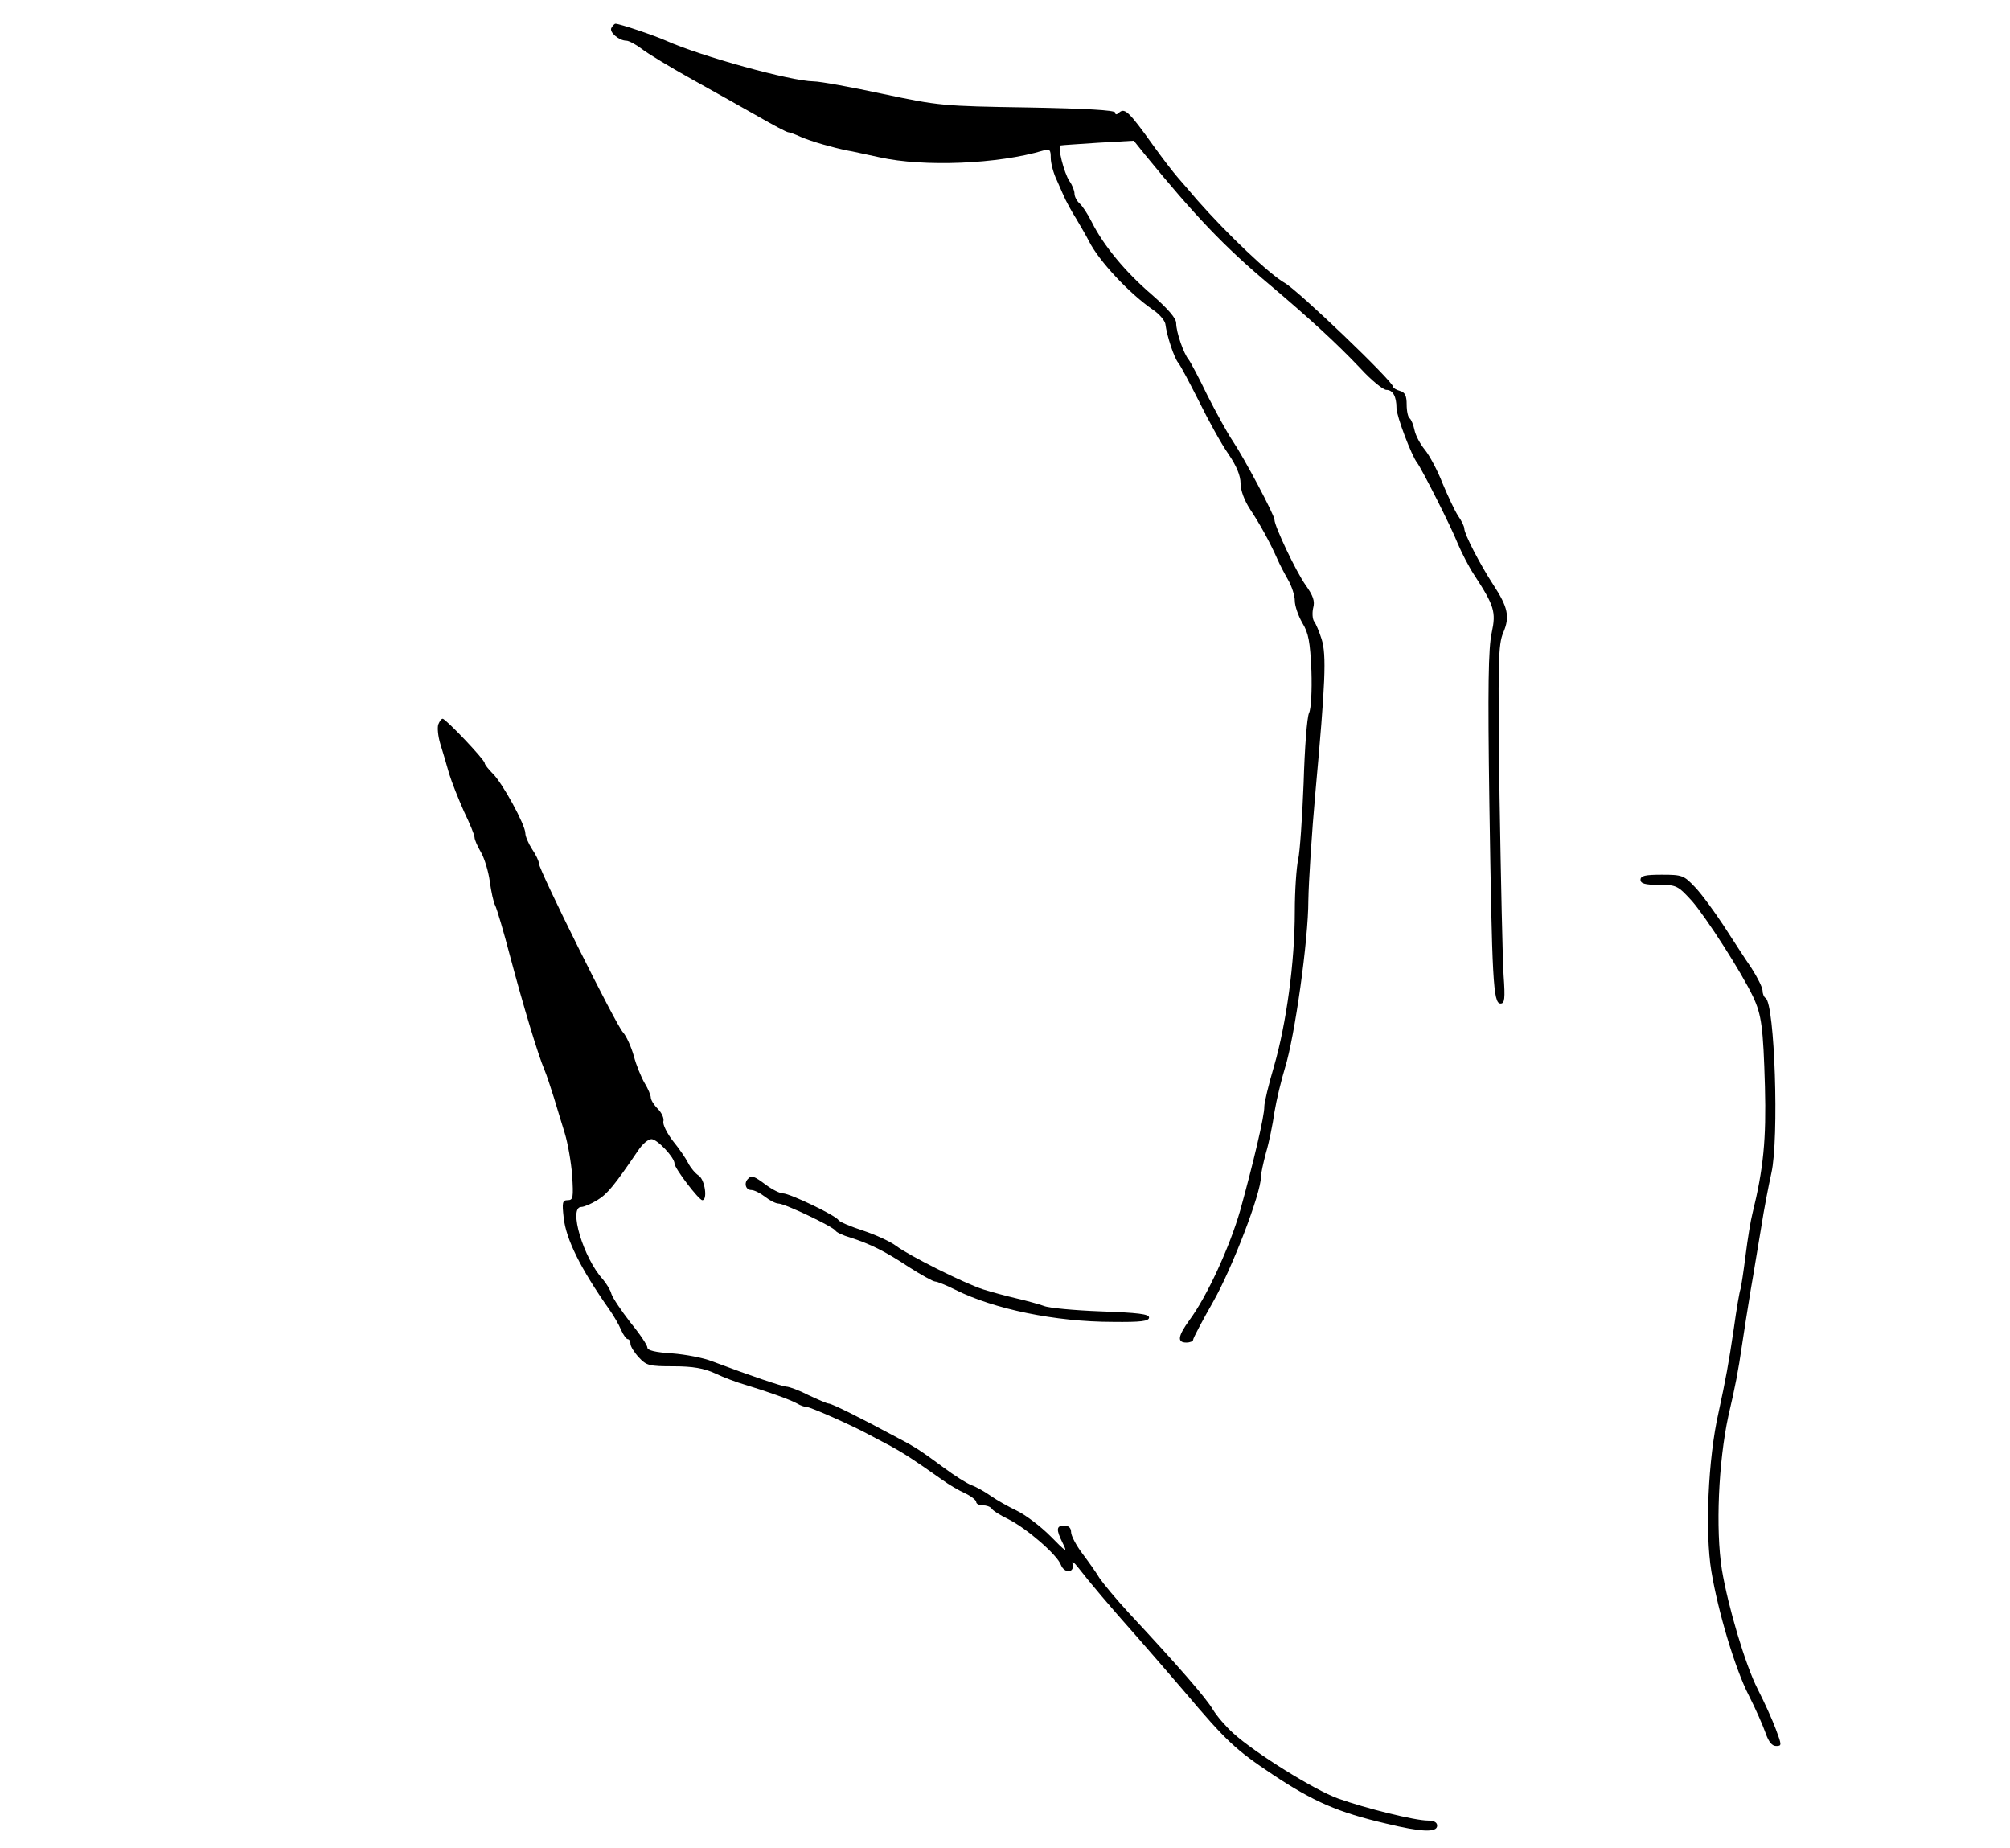 <?xml version="1.0" standalone="no"?>
<!DOCTYPE svg PUBLIC "-//W3C//DTD SVG 20010904//EN"
 "http://www.w3.org/TR/2001/REC-SVG-20010904/DTD/svg10.dtd">
<svg version="1.0" xmlns="http://www.w3.org/2000/svg"
 width="593pt" height="545pt" viewBox="0 0 593 545"
 preserveAspectRatio="xMidYMid meet">
<g transform="translate(0,545) scale(0.1,-0.1)"
fill="#000000" stroke="none">
<path d="M1804 5368 c-8 -12 22 -38 44 -38 7 0 28 -11 45 -24 18 -14 84 -54
147 -89 63 -35 152 -85 196 -110 45 -26 85 -47 89 -47 4 0 21 -6 38 -14 33
-14 93 -31 137 -40 14 -2 56 -12 95 -20 130 -29 350 -20 483 20 19 5 22 3 22
-22 0 -15 8 -46 19 -68 10 -23 21 -48 25 -56 4 -8 17 -33 31 -55 13 -22 30
-51 37 -65 29 -59 121 -157 190 -204 18 -12 34 -31 36 -41 5 -38 26 -100 38
-115 7 -8 34 -60 62 -115 27 -55 65 -124 86 -154 24 -35 36 -64 36 -87 0 -20
11 -50 28 -76 28 -42 58 -96 81 -148 6 -14 20 -41 31 -60 11 -19 20 -47 20
-62 0 -15 10 -44 22 -65 19 -31 23 -56 27 -141 2 -60 -1 -113 -7 -125 -6 -12
-13 -105 -16 -207 -4 -102 -11 -203 -16 -225 -5 -22 -10 -91 -10 -154 0 -149
-25 -330 -61 -455 -16 -54 -29 -108 -29 -120 1 -26 -33 -169 -71 -306 -31
-108 -98 -254 -150 -324 -34 -47 -37 -66 -9 -66 11 0 20 4 20 8 0 5 27 56 60
114 55 97 140 318 140 366 0 10 7 42 15 72 9 30 20 84 25 120 6 36 20 94 31
130 29 93 69 377 69 495 1 55 10 199 21 320 29 319 33 403 18 450 -7 22 -17
46 -22 52 -5 7 -6 25 -3 39 6 21 0 37 -22 68 -28 39 -92 174 -92 193 0 14 -90
183 -123 232 -17 25 -50 86 -75 135 -24 50 -49 97 -55 105 -15 18 -37 81 -37
108 0 14 -24 42 -72 84 -77 66 -142 144 -177 214 -12 24 -28 48 -36 55 -8 7
-15 20 -15 29 0 9 -7 26 -15 37 -16 24 -36 103 -26 105 3 1 53 4 111 8 l105 6
32 -40 c149 -182 234 -272 369 -385 117 -99 196 -171 268 -247 32 -35 67 -63
76 -63 19 0 30 -19 30 -54 0 -23 45 -142 61 -161 14 -19 100 -188 120 -239 11
-26 32 -67 47 -90 61 -93 66 -111 53 -172 -10 -44 -12 -161 -7 -503 8 -522 11
-591 33 -591 12 0 14 13 9 83 -3 45 -8 282 -12 527 -5 400 -4 449 11 484 20
47 14 75 -30 142 -39 60 -85 149 -85 165 0 6 -8 23 -18 37 -10 15 -30 58 -46
96 -15 39 -39 83 -52 99 -14 17 -28 43 -31 59 -3 15 -10 31 -14 34 -5 3 -9 21
-9 41 0 26 -5 36 -20 40 -11 3 -20 9 -20 12 0 16 -279 283 -319 306 -46 26
-171 145 -259 245 -16 19 -42 49 -56 65 -15 17 -47 59 -73 95 -70 98 -84 112
-100 99 -8 -8 -13 -8 -13 -1 0 7 -89 12 -257 15 -251 4 -263 5 -428 40 -93 20
-186 37 -205 37 -68 1 -332 74 -435 120 -36 16 -137 50 -149 50 -3 0 -8 -5
-12 -12z"/>
<path d="M1293 3313 c-3 -9 -1 -34 6 -57 7 -23 19 -62 26 -88 8 -26 28 -76 44
-112 17 -35 31 -69 31 -76 0 -7 9 -27 19 -44 10 -17 22 -56 26 -86 4 -30 11
-62 16 -71 5 -10 25 -77 44 -150 40 -150 82 -289 101 -334 7 -16 19 -54 28
-82 9 -29 23 -77 32 -105 9 -29 19 -86 22 -125 4 -65 3 -73 -13 -73 -16 0 -17
-7 -12 -52 7 -63 49 -149 135 -271 12 -17 28 -44 34 -59 7 -16 16 -28 20 -28
4 0 8 -6 8 -14 0 -7 11 -25 25 -40 22 -24 31 -26 102 -26 58 0 90 -6 123 -21
25 -12 65 -27 90 -34 66 -20 133 -44 152 -55 10 -6 22 -10 28 -10 11 0 128
-52 175 -77 17 -9 49 -26 72 -38 38 -21 64 -37 153 -100 19 -14 50 -32 68 -40
17 -8 32 -20 32 -25 0 -6 9 -10 19 -10 11 0 22 -4 26 -9 3 -6 25 -20 50 -32
55 -28 144 -105 155 -135 11 -27 42 -23 34 4 -3 9 5 4 18 -13 31 -40 87 -107
176 -207 40 -46 101 -116 135 -156 126 -149 152 -173 263 -247 119 -79 192
-111 334 -144 103 -25 150 -27 150 -6 0 10 -10 15 -27 15 -39 0 -184 36 -265
65 -70 25 -245 134 -310 193 -21 19 -48 50 -60 70 -21 35 -100 126 -249 286
-36 39 -74 85 -85 101 -10 17 -33 49 -51 73 -18 24 -33 52 -33 63 0 12 -7 19
-20 19 -24 0 -25 -11 -4 -53 14 -28 9 -25 -37 22 -30 30 -74 63 -99 75 -25 12
-59 31 -76 43 -17 12 -43 27 -57 32 -14 5 -52 29 -84 53 -65 48 -83 60 -133
86 -115 62 -196 102 -205 102 -5 0 -32 12 -60 25 -27 14 -57 25 -65 25 -14 1
-103 31 -220 75 -25 10 -78 20 -117 23 -49 3 -73 9 -73 17 0 7 -22 40 -50 74
-27 35 -52 72 -56 84 -3 12 -15 31 -25 43 -58 63 -103 214 -64 214 8 0 29 9
47 20 30 18 51 44 121 147 12 18 29 33 39 33 17 0 68 -54 68 -72 0 -14 72
-108 82 -108 16 0 8 59 -10 72 -11 7 -25 24 -32 38 -7 14 -27 43 -45 65 -17
22 -30 48 -28 57 3 9 -5 26 -16 37 -12 12 -21 27 -21 34 0 6 -8 26 -18 42 -10
17 -25 53 -32 80 -8 28 -22 59 -32 70 -21 22 -248 479 -248 498 0 7 -9 26 -20
42 -11 17 -20 38 -20 47 0 25 -68 149 -96 176 -13 13 -24 27 -24 31 0 10 -115
131 -124 131 -4 0 -9 -7 -13 -17z"/>
<path d="M4840 2855 c0 -11 13 -15 54 -15 52 0 56 -2 98 -48 41 -47 146 -210
180 -282 25 -53 30 -90 35 -265 4 -155 -4 -241 -37 -375 -5 -19 -14 -74 -20
-122 -6 -48 -13 -93 -15 -100 -3 -7 -12 -60 -20 -118 -15 -102 -24 -150 -45
-247 -31 -136 -40 -354 -21 -468 20 -120 70 -287 110 -365 21 -41 43 -92 50
-112 9 -26 19 -38 31 -38 17 0 17 2 -1 50 -10 27 -34 80 -53 117 -37 72 -88
245 -106 353 -19 120 -10 318 19 453 21 90 29 132 40 207 6 41 18 116 26 165
9 50 22 133 31 185 8 52 22 124 30 160 23 101 10 499 -17 516 -5 3 -9 13 -9
22 0 9 -15 39 -33 67 -19 27 -55 84 -82 125 -27 41 -64 92 -84 113 -33 35 -38
37 -98 37 -49 0 -63 -3 -63 -15z"/>
<path d="M2207 1973 c-13 -12 -7 -33 9 -33 9 0 27 -9 41 -20 14 -11 32 -20 40
-20 18 0 161 -68 168 -80 3 -5 22 -14 43 -20 59 -19 102 -40 173 -87 36 -23
72 -43 78 -43 6 0 33 -11 59 -24 113 -57 296 -95 465 -95 83 -1 107 2 107 13
0 10 -32 14 -142 18 -79 3 -154 10 -168 16 -14 5 -50 15 -80 22 -30 7 -75 19
-100 27 -60 20 -217 99 -256 128 -17 13 -61 33 -97 45 -37 12 -70 26 -73 31
-8 14 -144 79 -164 79 -9 0 -31 11 -50 25 -36 27 -43 29 -53 18z"/>
</g>
</svg>
